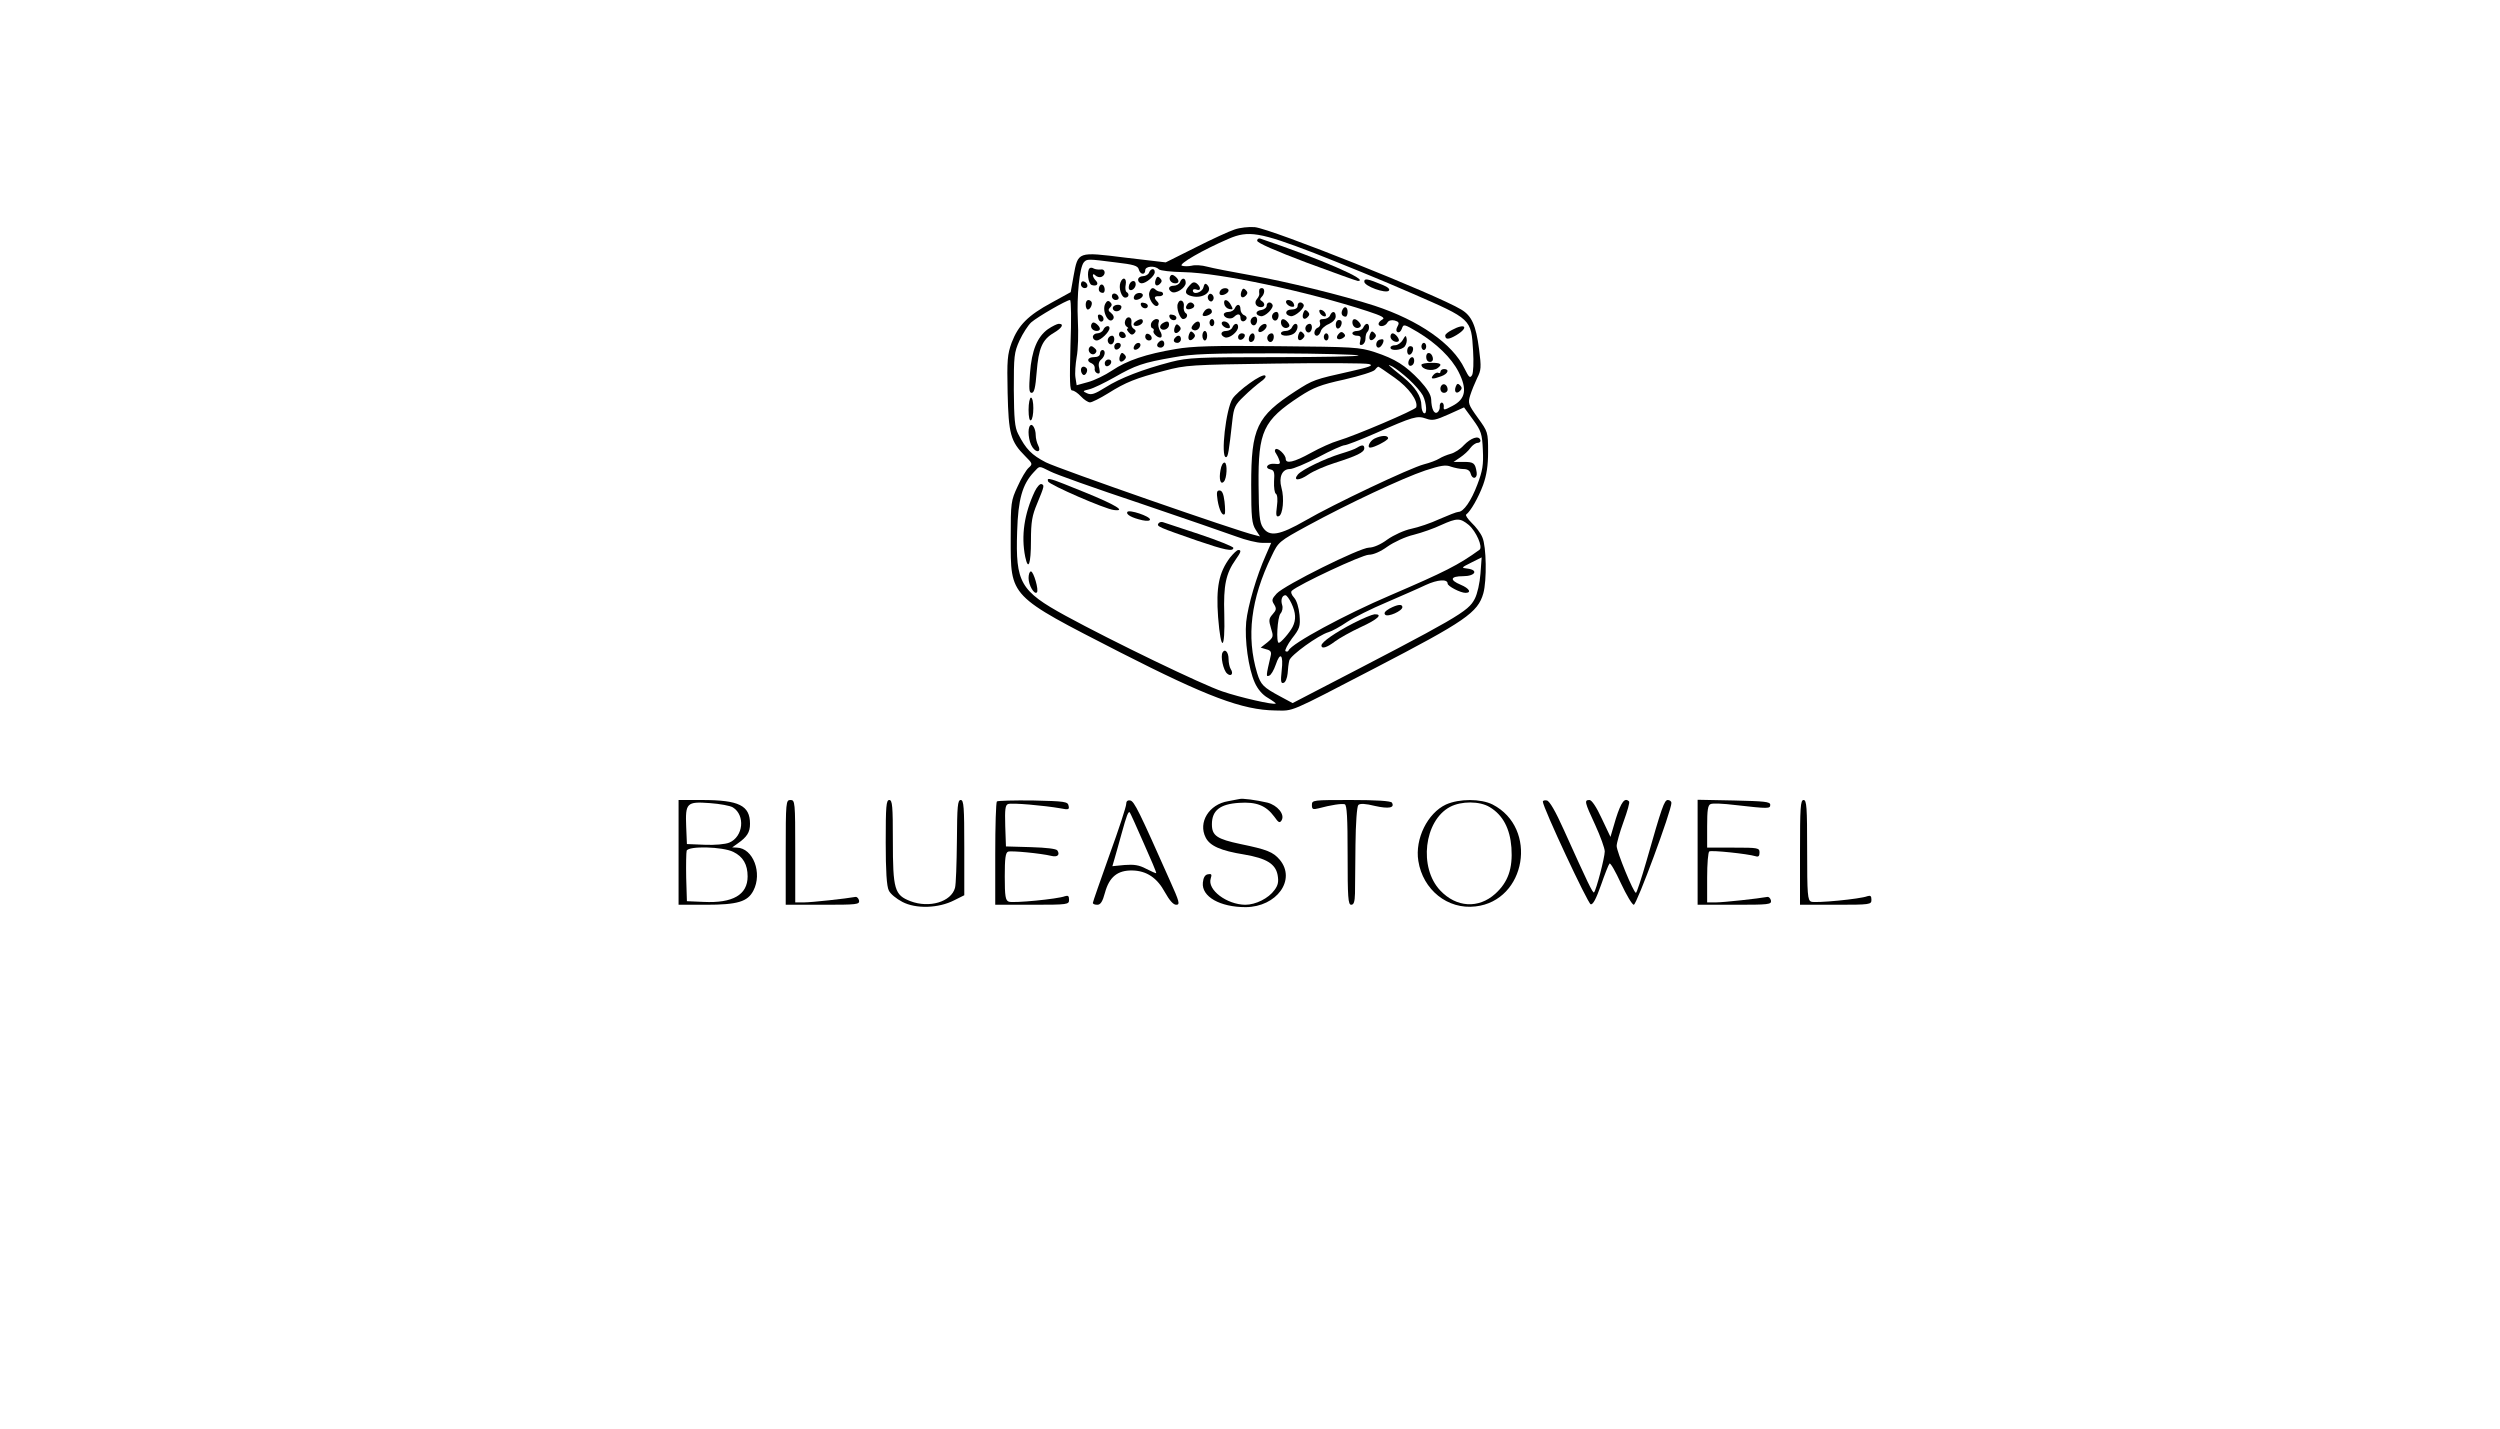 <?xml version="1.0" standalone="no"?>
<!DOCTYPE svg PUBLIC "-//W3C//DTD SVG 20010904//EN"
 "http://www.w3.org/TR/2001/REC-SVG-20010904/DTD/svg10.dtd">
<svg version="1.0" xmlns="http://www.w3.org/2000/svg"
 width="1050pt" height="600pt" viewBox="0 0 1050 600"
 preserveAspectRatio="xMidYMid meet">

<g transform="translate(0,600) scale(0.1,-0.1)"
fill="#" stroke="none">
<path d="M5185 5036 c-22 -7 -96 -41 -165 -76 l-124 -62 -170 20 c-201 25
-198 26 -217 -77 l-12 -68 -80 -44 c-100 -54 -140 -95 -168 -168 -18 -50 -20
-73 -17 -211 4 -172 12 -204 74 -266 31 -31 32 -33 14 -49 -10 -9 -31 -44 -46
-78 -28 -60 -29 -68 -29 -217 0 -250 -10 -239 460 -480 365 -186 513 -242 651
-244 80 -1 49 -14 419 178 379 197 432 233 455 314 15 54 13 197 -4 235 -7 18
-28 45 -45 61 -17 17 -27 32 -23 35 18 13 51 70 71 124 15 42 21 81 21 140 0
82 -1 84 -43 142 -41 57 -42 62 -32 95 6 19 19 51 29 72 17 33 18 45 8 122
-13 100 -31 140 -75 166 -102 62 -797 339 -867 346 -25 2 -63 -2 -85 -10z
m335 -99 c107 -42 292 -117 410 -169 251 -109 249 -107 257 -242 3 -47 1 -91
-4 -101 -9 -15 -13 -11 -32 27 -50 104 -190 202 -378 264 -133 43 -372 102
-520 128 -79 14 -161 30 -183 36 -21 6 -51 8 -65 4 -14 -3 -32 -3 -41 0 -17 6
89 67 196 113 83 36 131 28 360 -60z m-835 -39 c77 -9 94 -14 98 -30 6 -22 27
-24 27 -3 0 17 40 21 57 4 6 -6 53 -11 104 -12 154 -3 523 -82 773 -164 61
-20 75 -28 62 -35 -9 -5 -16 -13 -16 -18 0 -15 28 -12 37 5 5 9 17 12 30 9 18
-5 21 -10 13 -24 -7 -13 -7 -21 0 -25 6 -3 14 3 18 15 7 20 9 19 67 -15 78
-47 141 -108 171 -167 37 -73 30 -114 -26 -143 -36 -19 -38 -19 -36 -1 0 8 -3
15 -9 15 -5 0 -9 -8 -8 -17 1 -9 -4 -20 -10 -24 -14 -9 -25 15 -26 55 -1 19
-16 44 -48 79 -61 64 -102 90 -189 119 -65 21 -88 22 -409 25 -266 3 -359 0
-427 -12 -125 -21 -205 -48 -267 -90 -30 -20 -75 -42 -102 -49 l-47 -13 -5 32
c-3 17 0 56 5 86 6 30 8 100 5 155 -5 103 7 221 25 243 13 15 16 15 133 0z
m-189 -348 c-4 -153 -3 -190 7 -190 8 0 24 -11 37 -25 13 -14 30 -25 38 -25 8
0 42 17 76 38 75 47 115 63 237 95 90 24 110 25 464 30 204 3 381 2 395 -2 20
-6 4 -12 -75 -30 -157 -35 -159 -36 -234 -84 -163 -106 -186 -154 -186 -393 0
-139 3 -164 19 -189 l18 -28 -23 6 c-68 15 -823 278 -876 305 -60 31 -84 55
-117 120 -14 27 -17 63 -18 185 0 141 1 156 24 207 14 30 36 64 49 76 26 23
149 94 163 94 5 0 6 -84 2 -190z m1210 -43 c4 -4 -154 -7 -350 -7 -326 0 -365
-2 -437 -20 -119 -31 -215 -68 -276 -107 -45 -28 -59 -33 -77 -25 -20 9 -20
10 9 17 17 4 64 27 105 50 89 51 121 62 248 84 80 15 155 17 434 17 185 -1
340 -5 344 -9z m211 -100 c25 -23 51 -53 59 -68 16 -32 19 -83 4 -74 -5 3 -10
17 -10 31 0 39 -26 79 -77 120 -65 52 -72 59 -44 44 13 -7 44 -31 68 -53z
m-60 7 c61 -43 100 -98 91 -125 -4 -11 -257 -119 -328 -140 -25 -7 -76 -30
-114 -51 -72 -40 -106 -47 -106 -25 0 17 -34 49 -43 40 -4 -3 -3 -11 2 -17 4
-6 11 -19 14 -29 6 -15 2 -18 -20 -15 -29 3 -45 -18 -16 -24 14 -3 17 -12 14
-50 -1 -25 2 -49 8 -52 6 -4 8 -25 4 -53 -5 -37 -3 -45 8 -41 17 6 24 75 11
120 -12 44 3 78 35 78 14 0 68 23 120 50 52 28 102 50 110 50 8 0 65 22 127
49 163 72 178 76 215 63 27 -10 40 -7 96 18 l64 29 38 -52 c34 -47 38 -59 41
-127 3 -62 -1 -87 -23 -145 -26 -69 -58 -115 -80 -115 -7 0 -42 -14 -79 -30
-36 -17 -90 -35 -119 -41 -29 -6 -73 -26 -100 -45 -28 -21 -59 -34 -77 -34
-38 0 -356 -158 -388 -193 -20 -22 -22 -28 -11 -45 11 -18 10 -24 -6 -42 -16
-18 -17 -25 -7 -58 11 -35 11 -38 -15 -60 l-28 -22 23 -7 c18 -4 23 -11 19
-27 -20 -86 -20 -89 -7 -84 8 2 20 23 28 46 19 57 33 43 25 -25 -5 -45 -3 -55
8 -51 8 2 15 20 17 39 1 19 4 43 7 55 5 22 123 107 165 119 14 4 49 23 78 43
29 19 103 56 165 82 62 27 136 59 165 73 50 23 92 26 92 6 0 -11 54 -39 75
-39 27 0 16 19 -20 34 -48 20 -44 36 10 36 51 0 66 26 18 32 -27 3 -26 4 16
25 l44 22 -5 -68 c-3 -40 -13 -85 -24 -106 -28 -54 -66 -76 -692 -400 l-73
-38 -52 28 c-71 38 -82 49 -97 98 -46 153 -27 311 61 492 28 59 30 61 151 127
171 93 399 200 494 232 65 21 86 25 108 16 15 -5 39 -10 53 -10 17 0 27 -7 30
-20 7 -26 29 -20 25 6 -6 39 -12 44 -54 44 l-43 0 28 19 c15 10 35 28 43 40 8
11 22 21 30 21 9 0 14 6 11 13 -7 19 -39 8 -69 -23 -14 -16 -39 -32 -55 -36
-15 -4 -37 -13 -48 -20 -11 -7 -40 -18 -64 -24 -58 -15 -381 -168 -498 -236
-110 -63 -152 -70 -179 -29 -14 21 -17 54 -18 178 -2 226 19 271 173 372 57
37 86 49 187 71 65 15 123 33 129 41 5 7 12 13 14 13 2 0 33 -21 68 -46z
m-1446 -394 c22 -12 191 -72 377 -134 185 -63 368 -126 406 -140 37 -14 86
-26 107 -26 l38 0 -23 -53 c-38 -85 -75 -211 -82 -279 -7 -75 9 -195 36 -255
12 -27 32 -51 55 -64 20 -12 35 -23 33 -24 -7 -7 -151 26 -224 51 -84 28 -461
210 -659 318 -190 104 -210 139 -203 353 4 136 22 199 70 250 26 28 20 27 69
3z m1758 -225 c31 -27 60 -93 45 -104 -88 -64 -146 -93 -374 -191 -190 -81
-416 -203 -428 -232 -2 -5 -8 -6 -13 -3 -4 3 8 27 27 53 33 42 36 51 32 99 -3
32 -12 61 -23 73 -11 12 -15 24 -9 29 28 26 295 151 323 151 19 0 49 13 78 34
27 19 76 42 111 50 35 9 86 27 115 41 67 30 79 30 116 0z m-745 -329 c19 -40
20 -69 5 -99 -13 -25 -50 -67 -58 -67 -12 0 -6 107 7 123 8 9 11 25 7 36 -7
22 0 41 14 41 5 0 16 -15 25 -34z"/>
<path d="M5280 4989 c0 -9 78 -43 208 -92 114 -42 210 -77 215 -77 54 1 -158
93 -410 178 -7 2 -13 -2 -13 -9z"/>
<path d="M5730 4817 c0 -19 90 -51 103 -38 6 6 -3 15 -25 24 -65 27 -78 29
-78 14z"/>
<path d="M6098 4614 c-16 -8 -28 -18 -28 -23 0 -18 14 -18 46 1 55 33 39 53
-18 22z"/>
<path d="M4576 4873 c-12 -13 -6 -64 9 -70 21 -7 32 4 17 19 -7 7 -12 17 -12
22 0 6 5 5 11 -1 6 -6 18 -9 25 -6 20 8 17 35 -3 31 -10 -1 -23 1 -29 4 -6 4
-14 5 -18 1z"/>
<path d="M4826 4855 c-3 -8 -15 -15 -26 -15 -11 0 -20 -7 -20 -15 0 -8 7 -15
15 -15 19 0 55 31 55 47 0 18 -17 16 -24 -2z"/>
<path d="M4915 4840 c-8 -13 3 -30 21 -30 18 0 18 14 0 29 -10 8 -16 9 -21 1z"/>
<path d="M4854 4826 c-8 -22 3 -33 18 -18 9 9 9 15 0 24 -9 9 -13 7 -18 -6z"/>
<path d="M4706 4814 c-9 -23 4 -64 20 -64 15 0 19 16 5 24 -4 3 -6 17 -3 31 5
27 -12 35 -22 9z"/>
<path d="M4956 4815 c-3 -8 -15 -15 -26 -15 -22 0 -27 -15 -9 -26 17 -10 59
17 59 38 0 22 -16 24 -24 3z"/>
<path d="M4540 4806 c0 -9 7 -16 16 -16 17 0 14 22 -4 28 -7 2 -12 -3 -12 -12z"/>
<path d="M4743 4805 c-3 -9 -3 -18 0 -21 9 -9 27 6 27 22 0 19 -19 18 -27 -1z"/>
<path d="M4997 4802 c-24 -26 -21 -39 9 -46 47 -12 91 21 64 48 -8 8 -12 4
-16 -12 -6 -21 -44 -32 -44 -12 0 5 7 7 15 4 19 -8 20 10 2 25 -11 8 -18 7
-30 -7z"/>
<path d="M4617 4796 c-6 -15 1 -26 15 -26 11 0 10 27 -1 34 -5 3 -11 0 -14 -8z"/>
<path d="M4827 4771 c-6 -23 20 -64 35 -55 6 4 6 10 -1 17 -16 16 -14 24 7 23
9 -1 17 4 17 9 0 6 -5 10 -12 10 -6 0 -15 4 -19 8 -12 12 -21 8 -27 -12z"/>
<path d="M5125 4779 c-4 -6 -4 -13 -1 -16 8 -8 36 5 36 17 0 13 -27 13 -35 -1z"/>
<path d="M5214 4776 c-8 -22 3 -33 18 -18 9 9 9 15 0 24 -9 9 -13 7 -18 -6z"/>
<path d="M5289 4783 c-1 -5 -1 -12 0 -17 1 -4 -3 -14 -10 -22 -13 -15 -4 -34
17 -34 17 0 19 16 3 26 -8 4 -8 9 0 17 14 14 14 37 1 37 -5 0 -11 -3 -11 -7z"/>
<path d="M4670 4756 c0 -9 7 -16 16 -16 9 0 14 5 12 12 -6 18 -28 21 -28 4z"/>
<path d="M4765 4759 c-4 -6 -4 -13 -1 -16 8 -8 36 5 36 17 0 13 -27 13 -35 -1z"/>
<path d="M5075 4760 c-4 -6 -3 -16 3 -22 6 -6 12 -6 17 2 4 6 3 16 -3 22 -6 6
-12 6 -17 -2z"/>
<path d="M4560 4720 c0 -11 4 -20 9 -20 11 0 22 26 14 34 -12 12 -23 5 -23
-14z"/>
<path d="M4642 4724 c-16 -31 16 -91 34 -63 4 7 0 17 -9 24 -12 9 -14 14 -5
23 9 9 9 15 1 23 -8 8 -14 6 -21 -7z"/>
<path d="M4947 4725 c-8 -18 9 -65 22 -65 15 0 23 18 11 25 -6 4 -10 16 -8 27
4 25 -17 36 -25 13z"/>
<path d="M5142 4723 c2 -10 11 -19 21 -21 16 -3 17 -1 7 17 -13 25 -33 28 -28
4z"/>
<path d="M5402 4728 c3 -7 12 -14 21 -16 12 -2 15 1 11 12 -7 19 -38 22 -32 4z"/>
<path d="M4792 4718 c5 -15 28 -18 29 -3 0 6 -7 12 -17 13 -10 3 -15 -1 -12
-10z"/>
<path d="M4985 4719 c-10 -15 1 -23 20 -15 9 3 13 10 10 16 -8 13 -22 13 -30
-1z"/>
<path d="M5320 4716 c0 -8 -10 -16 -22 -18 -26 -3 -28 -21 -3 -26 18 -4 58 36
49 49 -8 14 -24 10 -24 -5z"/>
<path d="M5450 4715 c0 -9 -10 -15 -26 -15 -27 0 -30 -23 -3 -28 18 -3 62 36
54 49 -9 14 -25 11 -25 -6z"/>
<path d="M4675 4711 c-3 -5 -1 -12 5 -16 12 -7 30 2 30 16 0 12 -27 12 -35 0z"/>
<path d="M5186 4705 c-3 -8 -15 -15 -26 -15 -11 0 -20 -5 -20 -10 0 -16 30
-24 43 -11 15 15 27 14 27 -4 0 -17 16 -20 25 -5 3 6 -1 13 -9 16 -9 3 -16 15
-16 25 0 23 -15 25 -24 4z"/>
<path d="M5060 4695 c-7 -9 -11 -18 -8 -20 7 -8 38 5 38 15 0 17 -18 19 -30 5z"/>
<path d="M5637 4696 c-6 -15 1 -26 15 -26 4 0 8 9 8 20 0 23 -15 27 -23 6z"/>
<path d="M5474 4686 c-8 -22 3 -33 18 -18 9 9 9 15 0 24 -9 9 -13 7 -18 -6z"/>
<path d="M5542 4689 c2 -7 10 -15 17 -17 8 -3 12 1 9 9 -2 7 -10 15 -17 17 -8
3 -12 -1 -9 -9z"/>
<path d="M5345 4680 c-8 -13 4 -32 16 -25 12 8 12 35 0 35 -6 0 -13 -4 -16
-10z"/>
<path d="M5586 4675 c-3 -8 -15 -15 -27 -15 -15 0 -19 -4 -15 -15 3 -9 -1 -18
-9 -21 -17 -7 -20 -34 -4 -34 6 0 13 8 16 18 2 10 17 24 34 31 17 8 29 20 29
32 0 23 -15 25 -24 4z"/>
<path d="M4612 4666 c1 -10 8 -17 13 -17 15 1 12 24 -3 29 -9 3 -13 -2 -10
-12z"/>
<path d="M4912 4668 c5 -15 28 -18 29 -3 0 6 -7 12 -17 13 -10 3 -15 -1 -12
-10z"/>
<path d="M4726 4654 c-4 -10 -1 -21 6 -26 7 -4 9 -8 4 -8 -5 0 -3 -7 4 -15 10
-12 16 -13 24 -5 8 8 7 13 -2 19 -8 4 -12 16 -10 26 4 24 -18 31 -26 9z"/>
<path d="M5255 4660 c-8 -13 4 -32 16 -25 12 8 12 35 0 35 -6 0 -13 -4 -16
-10z"/>
<path d="M4770 4650 c-8 -5 -11 -12 -8 -16 10 -9 38 3 38 16 0 12 -10 13 -30
0z"/>
<path d="M4835 4643 c-3 -10 -1 -19 4 -21 6 -2 9 -7 6 -12 -6 -10 24 -35 32
-26 4 4 2 16 -5 26 -6 11 -9 26 -6 35 4 9 1 15 -9 15 -8 0 -18 -8 -22 -17z"/>
<path d="M5080 4645 c0 -8 5 -15 10 -15 6 0 10 7 10 15 0 8 -4 15 -10 15 -5 0
-10 -7 -10 -15z"/>
<path d="M5380 4646 c0 -18 17 -29 30 -21 8 5 7 11 -1 21 -15 18 -29 18 -29 0z"/>
<path d="M5616 4653 c-9 -9 -7 -33 3 -33 12 0 22 28 12 34 -5 3 -11 3 -15 -1z"/>
<path d="M5680 4646 c0 -18 17 -29 30 -21 8 5 7 11 -1 21 -15 18 -29 18 -29 0z"/>
<path d="M4585 4640 c-8 -13 3 -30 21 -30 18 0 18 14 0 29 -10 8 -16 9 -21 1z"/>
<path d="M4881 4641 c-7 -5 -11 -14 -7 -19 9 -15 36 -4 36 14 0 16 -9 18 -29
5z"/>
<path d="M5011 4636 c-8 -10 -9 -16 -1 -21 13 -8 30 3 30 21 0 18 -14 18 -29
0z"/>
<path d="M5132 4638 c3 -7 12 -14 21 -16 12 -2 15 1 11 12 -7 19 -38 22 -32 4z"/>
<path d="M4934 4626 c-8 -22 3 -33 18 -18 9 9 9 15 0 24 -9 9 -13 7 -18 -6z"/>
<path d="M5176 4625 c-3 -8 -15 -15 -26 -15 -24 0 -27 -18 -5 -27 18 -6 55 23
55 44 0 18 -16 17 -24 -2z"/>
<path d="M5291 4627 c-6 -8 -8 -17 -4 -20 7 -8 33 11 33 24 0 13 -16 11 -29
-4z"/>
<path d="M5426 4625 c-3 -8 -15 -15 -26 -15 -11 0 -20 -4 -20 -10 0 -14 43
-13 58 2 14 14 16 38 3 38 -5 0 -11 -7 -15 -15z"/>
<path d="M5485 4630 c-8 -13 4 -32 16 -25 12 8 12 35 0 35 -6 0 -13 -4 -16
-10z"/>
<path d="M5726 4625 c-3 -8 -15 -15 -26 -15 -11 0 -20 -4 -20 -10 0 -5 9 -10
19 -10 15 0 18 -5 14 -21 -4 -16 -2 -20 8 -17 8 3 14 14 14 25 0 12 3 25 8 29
10 10 9 34 -2 34 -5 0 -11 -7 -15 -15z"/>
<path d="M4634 4615 c-4 -8 -15 -15 -25 -15 -10 0 -19 -7 -19 -15 0 -8 7 -15
16 -15 17 0 54 36 54 52 0 14 -20 9 -26 -7z"/>
<path d="M4700 4596 c0 -9 7 -16 16 -16 9 0 14 5 12 12 -6 18 -28 21 -28 4z"/>
<path d="M4994 4596 c-8 -22 3 -33 18 -18 9 9 9 15 0 24 -9 9 -13 7 -18 -6z"/>
<path d="M5050 4590 c0 -11 5 -20 10 -20 6 0 10 9 10 20 0 11 -4 20 -10 20 -5
0 -10 -9 -10 -20z"/>
<path d="M5454 4596 c-8 -22 3 -33 18 -18 9 9 9 15 0 24 -9 9 -13 7 -18 -6z"/>
<path d="M5621 4596 c-14 -17 -1 -28 19 -16 11 7 12 12 4 20 -8 8 -14 7 -23
-4z"/>
<path d="M5754 4596 c-8 -22 3 -33 18 -18 9 9 9 15 0 24 -9 9 -13 7 -18 -6z"/>
<path d="M4810 4586 c0 -9 7 -16 16 -16 17 0 14 22 -4 28 -7 2 -12 -3 -12 -12z"/>
<path d="M5200 4584 c0 -17 22 -14 28 4 2 7 -3 12 -12 12 -9 0 -16 -7 -16 -16z"/>
<path d="M5247 4586 c-6 -16 2 -28 14 -20 12 7 11 34 0 34 -5 0 -11 -6 -14
-14z"/>
<path d="M5325 4590 c-8 -13 4 -32 16 -25 12 8 12 35 0 35 -6 0 -13 -4 -16
-10z"/>
<path d="M5560 4585 c0 -8 5 -15 10 -15 6 0 10 7 10 15 0 8 -4 15 -10 15 -5 0
-10 -7 -10 -15z"/>
<path d="M5840 4586 c0 -15 24 -28 34 -19 7 7 -13 33 -25 33 -5 0 -9 -6 -9
-14z"/>
<path d="M4655 4580 c-8 -13 4 -32 16 -25 12 8 12 35 0 35 -6 0 -13 -4 -16
-10z"/>
<path d="M4937 4583 c-12 -11 -8 -23 8 -23 8 0 15 7 15 15 0 16 -12 20 -23 8z"/>
<path d="M5892 4573 c-7 -13 -22 -23 -32 -23 -11 0 -20 -4 -20 -10 0 -15 46
-12 60 5 6 8 10 22 8 32 -3 16 -5 15 -16 -4z"/>
<path d="M5793 4573 c-16 -6 -17 -33 -3 -33 11 0 26 28 19 34 -2 2 -10 1 -16
-1z"/>
<path d="M4867 4563 c-12 -11 -8 -23 8 -23 8 0 15 7 15 15 0 16 -12 20 -23 8z"/>
<path d="M4680 4544 c0 -9 5 -14 12 -12 18 6 21 28 4 28 -9 0 -16 -7 -16 -16z"/>
<path d="M4765 4549 c-4 -6 -5 -13 -2 -16 7 -7 27 6 27 18 0 12 -17 12 -25 -2z"/>
<path d="M5970 4545 c0 -8 5 -15 10 -15 6 0 10 7 10 15 0 8 -4 15 -10 15 -5 0
-10 -7 -10 -15z"/>
<path d="M4575 4540 c-10 -17 12 -37 25 -24 8 8 6 15 -4 23 -10 9 -16 9 -21 1z"/>
<path d="M5916 4543 c-9 -9 -7 -33 3 -33 12 0 22 28 12 34 -5 3 -11 3 -15 -1z"/>
<path d="M4620 4515 c0 -9 -9 -15 -25 -15 -27 0 -34 -17 -10 -26 9 -4 14 -13
13 -22 -2 -8 3 -17 11 -20 10 -3 12 2 8 21 -5 16 -2 29 8 37 17 14 20 40 5 40
-5 0 -10 -7 -10 -15z"/>
<path d="M4704 4506 c-8 -22 3 -33 18 -18 9 9 9 15 0 24 -9 9 -13 7 -18 -6z"/>
<path d="M5990 4501 c0 -12 6 -21 16 -21 9 0 14 7 12 17 -5 25 -28 28 -28 4z"/>
<path d="M5917 4486 c-6 -16 2 -28 14 -20 12 7 11 34 0 34 -5 0 -11 -6 -14
-14z"/>
<path d="M4640 4474 c0 -9 5 -14 12 -12 18 6 21 28 4 28 -9 0 -16 -7 -16 -16z"/>
<path d="M5970 4468 c0 -20 46 -30 68 -14 22 16 13 23 -28 22 -22 0 -40 -4
-40 -8z"/>
<path d="M4540 4446 c0 -8 4 -17 9 -20 10 -7 23 19 14 28 -11 11 -23 6 -23 -8z"/>
<path d="M6050 4439 c0 -5 -4 -8 -9 -5 -5 3 -14 -1 -21 -9 -15 -18 -3 -19 34
-5 28 10 35 30 11 30 -8 0 -15 -5 -15 -11z"/>
<path d="M6056 4383 c-12 -12 -6 -33 9 -33 8 0 15 6 15 14 0 17 -14 28 -24 19z"/>
<path d="M6114 4376 c-8 -22 3 -33 18 -18 9 9 9 15 0 24 -9 9 -13 7 -18 -6z"/>
<path d="M4402 4618 c-45 -32 -69 -89 -76 -185 -5 -67 -4 -83 7 -83 11 0 16
23 21 87 8 101 24 137 72 165 34 20 45 38 21 38 -7 0 -27 -10 -45 -22z"/>
<path d="M5248 4390 c-30 -21 -62 -50 -71 -64 -28 -42 -51 -246 -28 -246 9 0
12 21 27 155 6 53 11 65 48 100 22 22 54 49 70 61 18 12 26 23 19 27 -6 4 -35
-11 -65 -33z"/>
<path d="M4320 4279 c0 -31 4 -48 10 -44 6 3 10 26 10 51 0 24 -4 44 -10 44
-5 0 -10 -23 -10 -51z"/>
<path d="M4327 4213 c-13 -12 -7 -68 9 -91 18 -27 39 -20 24 8 -5 10 -10 29
-10 42 0 27 -14 51 -23 41z"/>
<path d="M5126 4025 c-7 -37 0 -63 14 -48 13 13 16 76 4 80 -7 2 -15 -12 -18
-32z"/>
<path d="M5114 3898 c7 -41 20 -67 30 -57 2 2 2 25 -1 52 -4 33 -10 47 -21 47
-12 0 -13 -8 -8 -42z"/>
<path d="M5773 4158 c-20 -10 -33 -38 -18 -38 17 0 75 31 75 39 0 14 -28 13
-57 -1z"/>
<path d="M5700 4120 c-8 -6 -40 -17 -70 -26 -65 -20 -161 -66 -179 -87 -22
-27 5 -27 44 0 22 15 71 36 109 48 94 30 126 45 126 62 0 15 -9 16 -30 3z"/>
<path d="M5836 3444 c-19 -11 -25 -19 -18 -26 11 -11 72 16 72 32 0 14 -20 12
-54 -6z"/>
<path d="M5685 3383 c-76 -39 -135 -80 -135 -94 0 -16 23 -9 57 17 19 14 67
41 108 60 72 33 95 55 58 54 -10 -1 -49 -17 -88 -37z"/>
<path d="M4402 3978 c5 -14 239 -116 276 -120 55 -7 7 22 -121 74 -153 62
-161 65 -155 46z"/>
<path d="M4346 3936 c-44 -93 -58 -186 -40 -275 13 -61 24 -29 24 67 0 81 5
107 26 157 31 75 31 77 18 82 -6 2 -19 -12 -28 -31z"/>
<path d="M4735 3850 c-7 -11 19 -25 63 -35 19 -4 32 -3 32 3 0 14 -88 43 -95
32z"/>
<path d="M4865 3801 c-7 -12 0 -15 164 -72 114 -39 151 -47 151 -30 0 5 -64
31 -142 57 -79 26 -148 49 -154 51 -7 2 -15 0 -19 -6z"/>
<path d="M5166 3658 c-47 -63 -59 -125 -50 -250 12 -151 30 -142 26 12 -4 122
7 172 48 230 22 31 25 40 11 40 -6 0 -21 -15 -35 -32z"/>
<path d="M4320 3572 c0 -30 24 -71 35 -60 9 9 -14 88 -25 88 -6 0 -10 -13 -10
-28z"/>
<path d="M5135 3260 c-10 -16 3 -76 19 -89 17 -15 28 0 15 19 -5 8 -9 27 -9
42 0 29 -15 45 -25 28z"/>
<path d="M5205 2644 c-5 -1 -27 -5 -47 -9 -80 -13 -127 -89 -94 -153 18 -35
63 -55 162 -71 93 -16 131 -39 140 -86 5 -28 2 -43 -13 -63 -25 -35 -79 -62
-123 -62 -78 1 -160 63 -145 110 6 18 3 21 -12 18 -12 -2 -19 -14 -21 -35 -6
-59 72 -103 180 -103 130 1 213 115 143 199 -28 33 -54 43 -165 66 -99 21
-120 35 -120 83 0 58 34 85 114 90 73 5 113 -11 148 -58 18 -26 23 -28 31 -15
14 25 -18 63 -60 74 -48 11 -105 19 -118 15z"/>
<path d="M2850 2420 l0 -220 115 0 c133 0 175 13 199 59 39 74 -1 179 -69 181
l-20 1 20 14 c43 30 55 49 55 85 0 77 -46 100 -202 100 l-98 0 0 -220z m228
189 c53 -33 44 -123 -15 -148 -17 -7 -61 -11 -104 -9 l-74 3 -3 73 c-4 100 2
106 99 99 42 -3 86 -11 97 -18z m2 -187 c41 -20 60 -53 60 -103 0 -77 -62
-113 -185 -107 l-70 3 -3 99 c-1 55 0 106 2 113 8 21 152 17 196 -5z"/>
<path d="M3300 2420 l0 -220 156 0 c143 0 155 1 152 18 -2 9 -9 16 -15 15 -38
-7 -184 -23 -215 -23 l-38 0 0 215 c0 208 -1 215 -20 215 -19 0 -20 -7 -20
-220z"/>
<path d="M3720 2463 c0 -121 4 -186 13 -203 6 -14 32 -35 57 -48 57 -30 152
-27 218 7 l42 21 0 200 c0 171 -2 200 -15 200 -13 0 -15 -26 -16 -172 -1 -95
-4 -184 -8 -197 -16 -59 -108 -86 -187 -56 -67 26 -74 48 -74 255 0 144 -2
170 -15 170 -13 0 -15 -26 -15 -177z"/>
<path d="M4187 2634 c-4 -4 -7 -103 -7 -221 l0 -213 155 0 c151 0 155 1 155
21 0 16 -4 19 -17 15 -30 -12 -218 -30 -236 -23 -14 5 -17 22 -17 106 0 75 3
100 14 104 13 5 138 -7 183 -18 24 -6 36 5 24 23 -4 7 -45 12 -111 14 l-105 3
-3 86 c-2 69 0 88 12 92 15 6 151 -6 220 -18 34 -7 38 -5 34 11 -3 17 -15 19
-149 22 -80 1 -148 -1 -152 -4z"/>
<path d="M4730 2623 c0 -11 -31 -106 -70 -213 -38 -107 -70 -198 -70 -202 0
-5 8 -8 19 -8 13 0 22 13 32 51 18 66 53 94 114 93 61 -1 105 -31 138 -92 19
-34 35 -52 47 -52 17 0 14 12 -27 103 -128 288 -149 332 -166 335 -11 2 -17
-3 -17 -15z m73 -163 c31 -69 55 -126 53 -127 -1 -2 -20 7 -42 18 -30 16 -51
19 -91 16 l-51 -5 9 31 c5 18 19 66 30 107 21 76 28 94 34 88 2 -2 28 -59 58
-128z"/>
<path d="M5510 2619 c0 -18 4 -20 28 -14 52 14 98 21 110 17 9 -3 12 -57 12
-213 0 -179 2 -209 15 -209 11 0 15 12 16 48 0 26 1 118 2 204 1 90 6 161 12
167 7 7 30 6 70 -4 58 -13 84 -8 71 14 -5 7 -64 11 -172 11 -160 0 -164 0
-164 -21z"/>
<path d="M6073 2621 c-77 -36 -131 -144 -116 -237 19 -121 123 -205 240 -191
213 24 264 329 72 428 -50 25 -140 25 -196 0z m184 -11 c55 -33 85 -90 91
-170 6 -88 -14 -145 -68 -194 -70 -63 -163 -58 -231 14 -91 96 -68 293 41 351
47 25 125 25 167 -1z"/>
<path d="M6480 2633 c0 -24 189 -428 201 -431 10 -2 23 24 43 80 16 46 32 87
36 91 4 4 25 -33 48 -83 23 -49 47 -90 54 -90 12 0 159 397 158 428 0 6 -7 12
-15 12 -15 0 -25 -29 -90 -257 -21 -73 -41 -133 -44 -133 -10 0 -81 173 -81
197 0 12 13 58 29 102 16 44 27 82 23 85 -18 18 -33 -2 -55 -71 l-23 -78 -37
78 c-22 48 -42 77 -51 77 -23 0 -21 -8 24 -105 22 -48 40 -98 40 -111 0 -25
-36 -163 -45 -172 -5 -5 -26 39 -127 263 -35 78 -60 121 -71 123 -9 2 -17 0
-17 -5z"/>
<path d="M7130 2420 l0 -220 156 0 c143 0 155 1 152 18 -2 9 -9 16 -15 15 -38
-7 -184 -23 -215 -23 l-38 0 0 104 c0 58 4 107 9 110 9 6 161 -10 194 -20 12
-4 17 0 17 15 0 20 -5 21 -110 21 l-110 0 0 89 c0 69 3 90 15 94 8 4 54 2 102
-4 142 -16 148 -16 148 1 0 13 -25 15 -152 18 l-153 3 0 -221z"/>
<path d="M7560 2420 l0 -220 150 0 c146 0 150 1 150 21 0 16 -4 19 -17 15 -30
-12 -218 -30 -236 -23 -15 6 -17 28 -17 217 0 180 -2 210 -15 210 -13 0 -15
-31 -15 -220z"/>
</g>
</svg>
